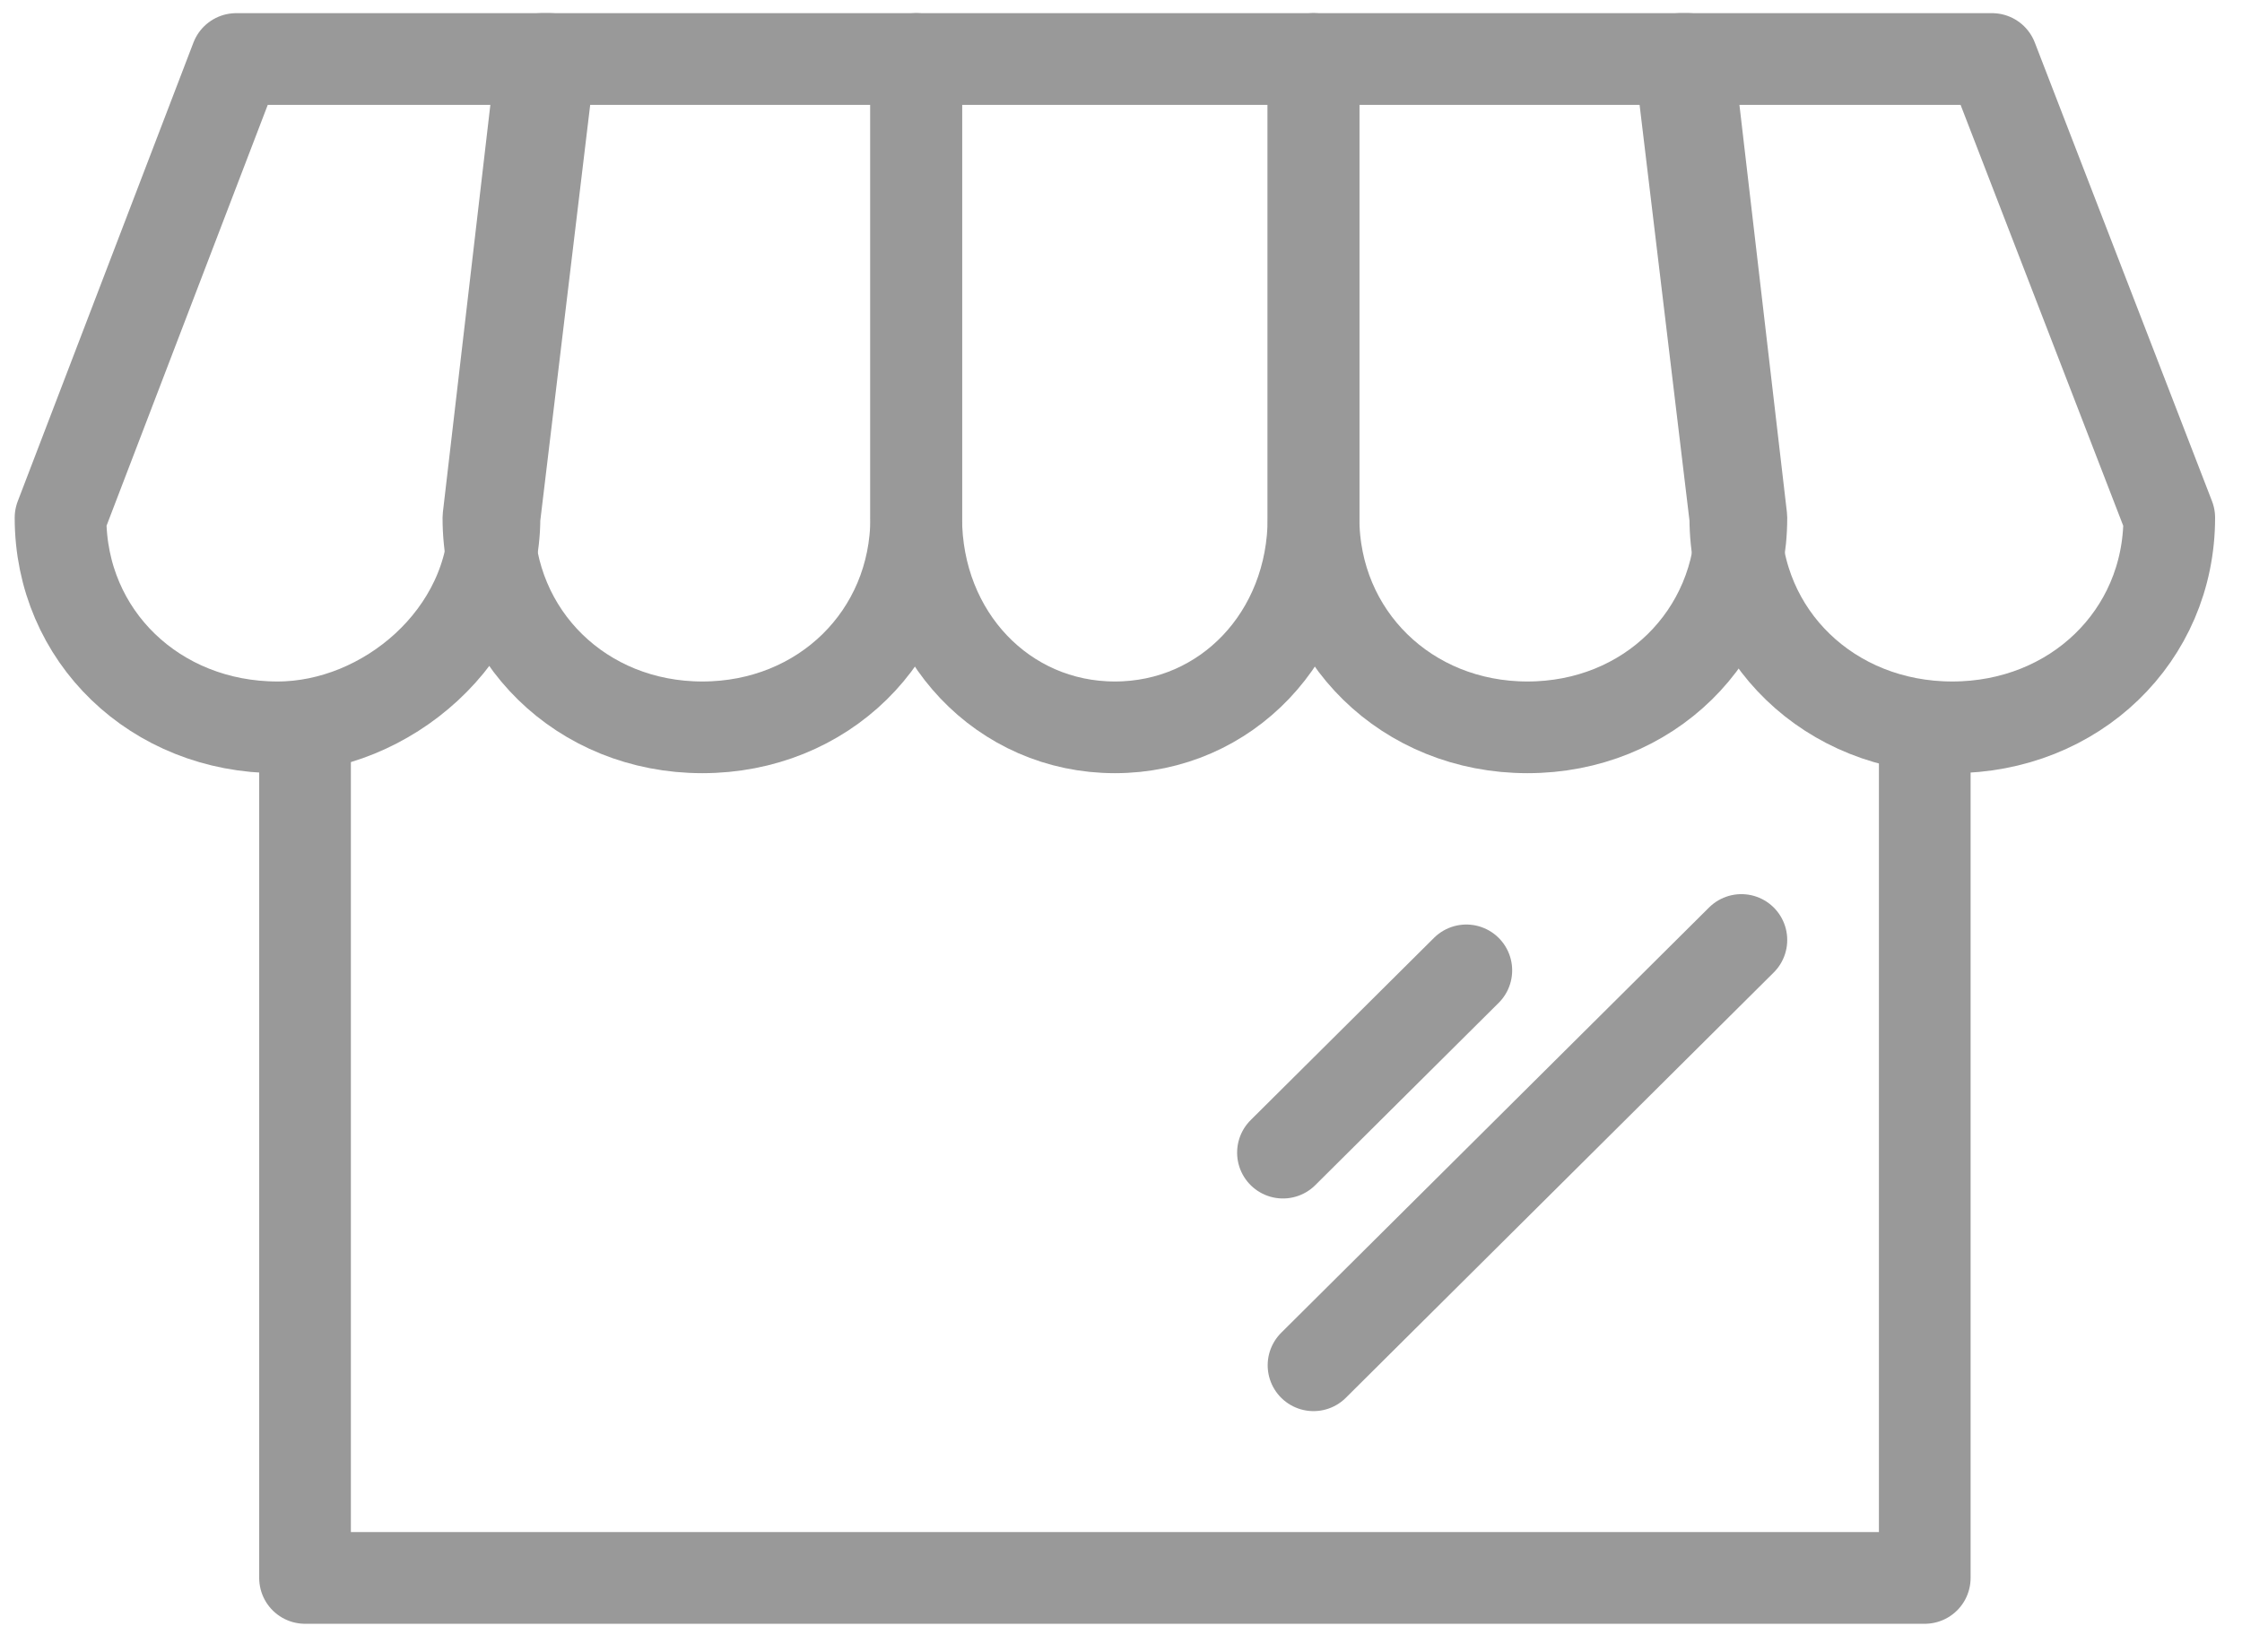 <?xml version="1.0" encoding="UTF-8"?>
<svg width="38px" height="28px" viewBox="0 0 38 28" version="1.1" xmlns="http://www.w3.org/2000/svg" xmlns:xlink="http://www.w3.org/1999/xlink">
    <!-- Generator: Sketch 48.2 (47327) - http://www.bohemiancoding.com/sketch -->
    <title>ic-shop-store</title>
    <desc>Created with Sketch.</desc>
    <defs></defs>
    <g id="OVERVIEW:-attraction-power" stroke="none" stroke-width="1" fill="none" fill-rule="evenodd" transform="translate(-687, -264)" stroke-linecap="round" stroke-linejoin="round">
        <g id="ic-shop-store" transform="translate(688, 265)" stroke="#999999">
            <g id="Shape">
                <path d="M3.004,0 C0.026,7.774 0.026,7.774 0.026,7.774 C0.026,9.782 1.632,11.327 3.704,11.327 C5.542,11.327 7.381,9.782 7.381,7.774 C8.314,0 8.314,0 8.314,0 L3.004,0 Z" stroke-width="1.554"></path>
                <path d="M8.184,0 C7.278,7.774 7.278,7.774 7.278,7.774 C7.278,9.782 8.858,11.327 10.904,11.327 C12.95,11.327 14.529,9.782 14.529,7.774 C14.529,0 14.529,0 14.529,0 L8.184,0 Z" stroke-width="1.554"></path>
                <path d="M14.529,0 C14.529,7.774 14.529,7.774 14.529,7.774 C14.529,9.782 16.006,11.327 17.896,11.327 C19.787,11.327 21.263,9.782 21.263,7.774 C21.263,0 21.263,0 21.263,0 L14.529,0 Z" stroke-width="1.554"></path>
                <path d="M21.263,0 C21.263,7.774 21.263,7.774 21.263,7.774 C21.263,9.782 22.843,11.327 24.889,11.327 C26.935,11.327 28.515,9.782 28.515,7.774 C27.609,0 27.609,0 27.609,0 L21.263,0 Z" stroke-width="1.554"></path>
                <path d="M27.479,0 C28.412,7.774 28.412,7.774 28.412,7.774 C28.412,9.782 30.017,11.327 32.089,11.327 C34.161,11.327 35.767,9.782 35.767,7.774 C32.763,0 32.763,0 32.763,0 L27.479,0 Z" stroke-width="1.554"></path>
                <polyline stroke-width="1.554" points="4.17 11.327 4.17 25.743 31.623 25.743 31.623 11.327"></polyline>
                <path d="M20.745,18.535 L23.853,15.446" stroke-width="1.554"></path>
                <path d="M21.263,22.139 L28.515,14.931" stroke-width="1.554"></path>
            </g>
        </g>
    </g>
</svg>